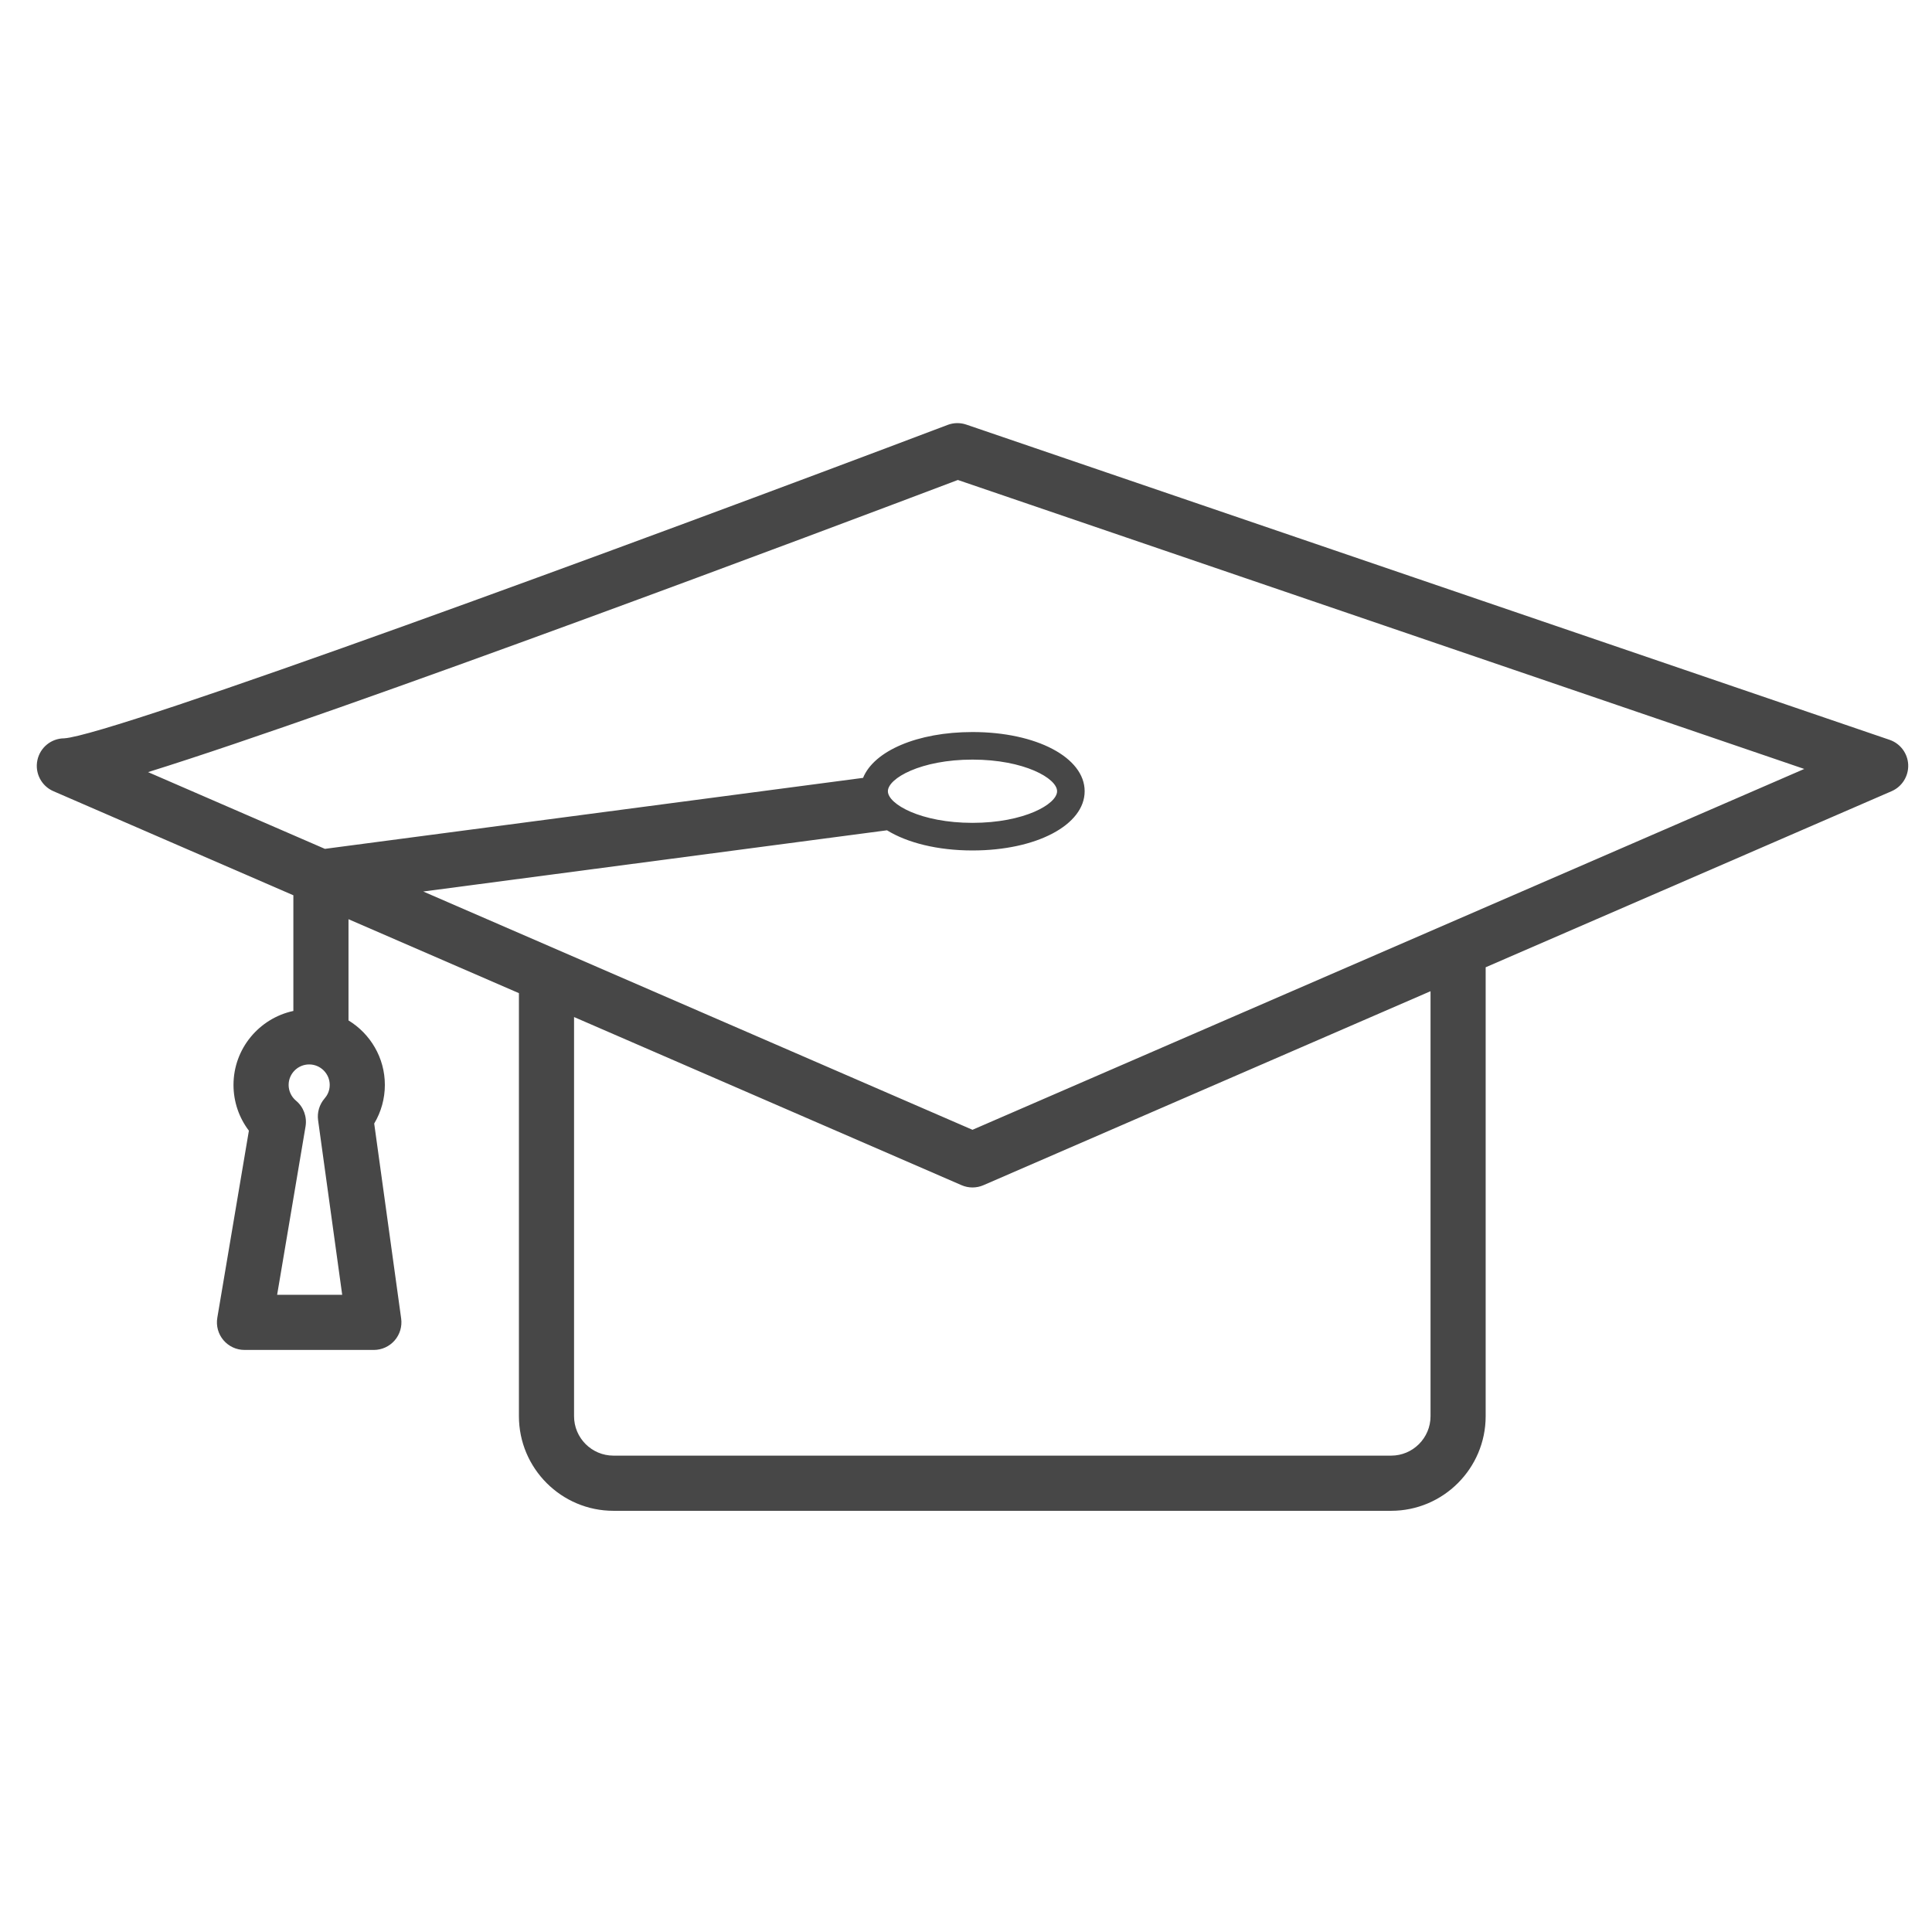 <?xml version="1.0" encoding="UTF-8" standalone="no"?>
<!DOCTYPE svg PUBLIC "-//W3C//DTD SVG 1.1//EN" "http://www.w3.org/Graphics/SVG/1.1/DTD/svg11.dtd">
<svg width="100%" height="100%" viewBox="0 0 24 24" version="1.1" xmlns="http://www.w3.org/2000/svg" xmlns:xlink="http://www.w3.org/1999/xlink" xml:space="preserve" xmlns:serif="http://www.serif.com/" style="fill-rule:evenodd;clip-rule:evenodd;stroke-linejoin:round;stroke-miterlimit:2;">
    <g transform="matrix(1,0,0,1,-7262,-2767)">
        <g id="Artboard17" transform="matrix(0.4,0,0,0.4,4292.8,1678.6)">
            <rect x="7423" y="2721" width="60" height="60" style="fill:none;"/>
            <g transform="matrix(1.313,0,0,1.313,6460.37,2613.13)">
                <path d="M754.154,100.87C754.154,100.565 754.934,100.122 756.155,100.122C757.376,100.122 758.156,100.565 758.156,100.87C758.156,101.175 757.376,101.618 756.155,101.618C754.934,101.618 754.154,101.175 754.154,100.87ZM736.655,100.418C741.376,98.946 752.714,94.68 755.809,93.508L775.829,100.343L756.155,108.878L743.164,103.242L754.133,101.794C754.612,102.089 755.327,102.271 756.155,102.271C757.667,102.271 758.808,101.668 758.808,100.87C758.808,100.072 757.667,99.47 756.155,99.47C754.85,99.47 753.825,99.918 753.567,100.554L740.838,102.233L736.655,100.418ZM766.989,115.652C766.989,116.167 766.571,116.585 766.057,116.585L747.664,116.585C747.149,116.585 746.731,116.167 746.731,115.652L746.731,106.211L755.896,110.188C755.979,110.224 756.067,110.242 756.155,110.242C756.244,110.242 756.332,110.224 756.415,110.188L766.989,105.6L766.989,115.652ZM739.708,112.781L740.38,108.799C740.418,108.57 740.333,108.338 740.155,108.19C740.044,108.097 739.98,107.961 739.98,107.817C739.98,107.55 740.198,107.332 740.466,107.332C740.733,107.332 740.952,107.55 740.952,107.817C740.952,107.966 740.886,108.073 740.831,108.136C740.708,108.278 740.651,108.467 740.677,108.653L741.247,112.781L739.708,112.781ZM740.092,106.067C739.284,106.24 738.676,106.958 738.676,107.817C738.676,108.213 738.806,108.591 739.04,108.899L738.293,113.324C738.261,113.514 738.314,113.708 738.438,113.854C738.562,114 738.744,114.085 738.936,114.085L741.996,114.085C742.184,114.085 742.363,114.003 742.487,113.861C742.611,113.719 742.667,113.53 742.642,113.344L742.004,108.73C742.168,108.456 742.256,108.14 742.256,107.817C742.256,107.171 741.911,106.606 741.396,106.291L741.396,103.897L745.427,105.646L745.427,115.652C745.427,116.886 746.43,117.89 747.664,117.89L766.057,117.89C767.29,117.89 768.293,116.886 768.293,115.652L768.293,105.034L777.895,100.869C778.142,100.762 778.297,100.513 778.287,100.244C778.276,99.976 778.101,99.741 777.846,99.654L756.008,92.198C755.864,92.149 755.708,92.152 755.566,92.206C748.089,95.037 735.811,99.55 734.67,99.619C734.363,99.621 734.1,99.837 734.037,100.138C733.974,100.44 734.132,100.746 734.416,100.869L740.092,103.331L740.092,106.067Z" style="fill:rgb(71,71,71);fill-rule:nonzero;"/>
            </g>
        </g>
    </g>
</svg>
